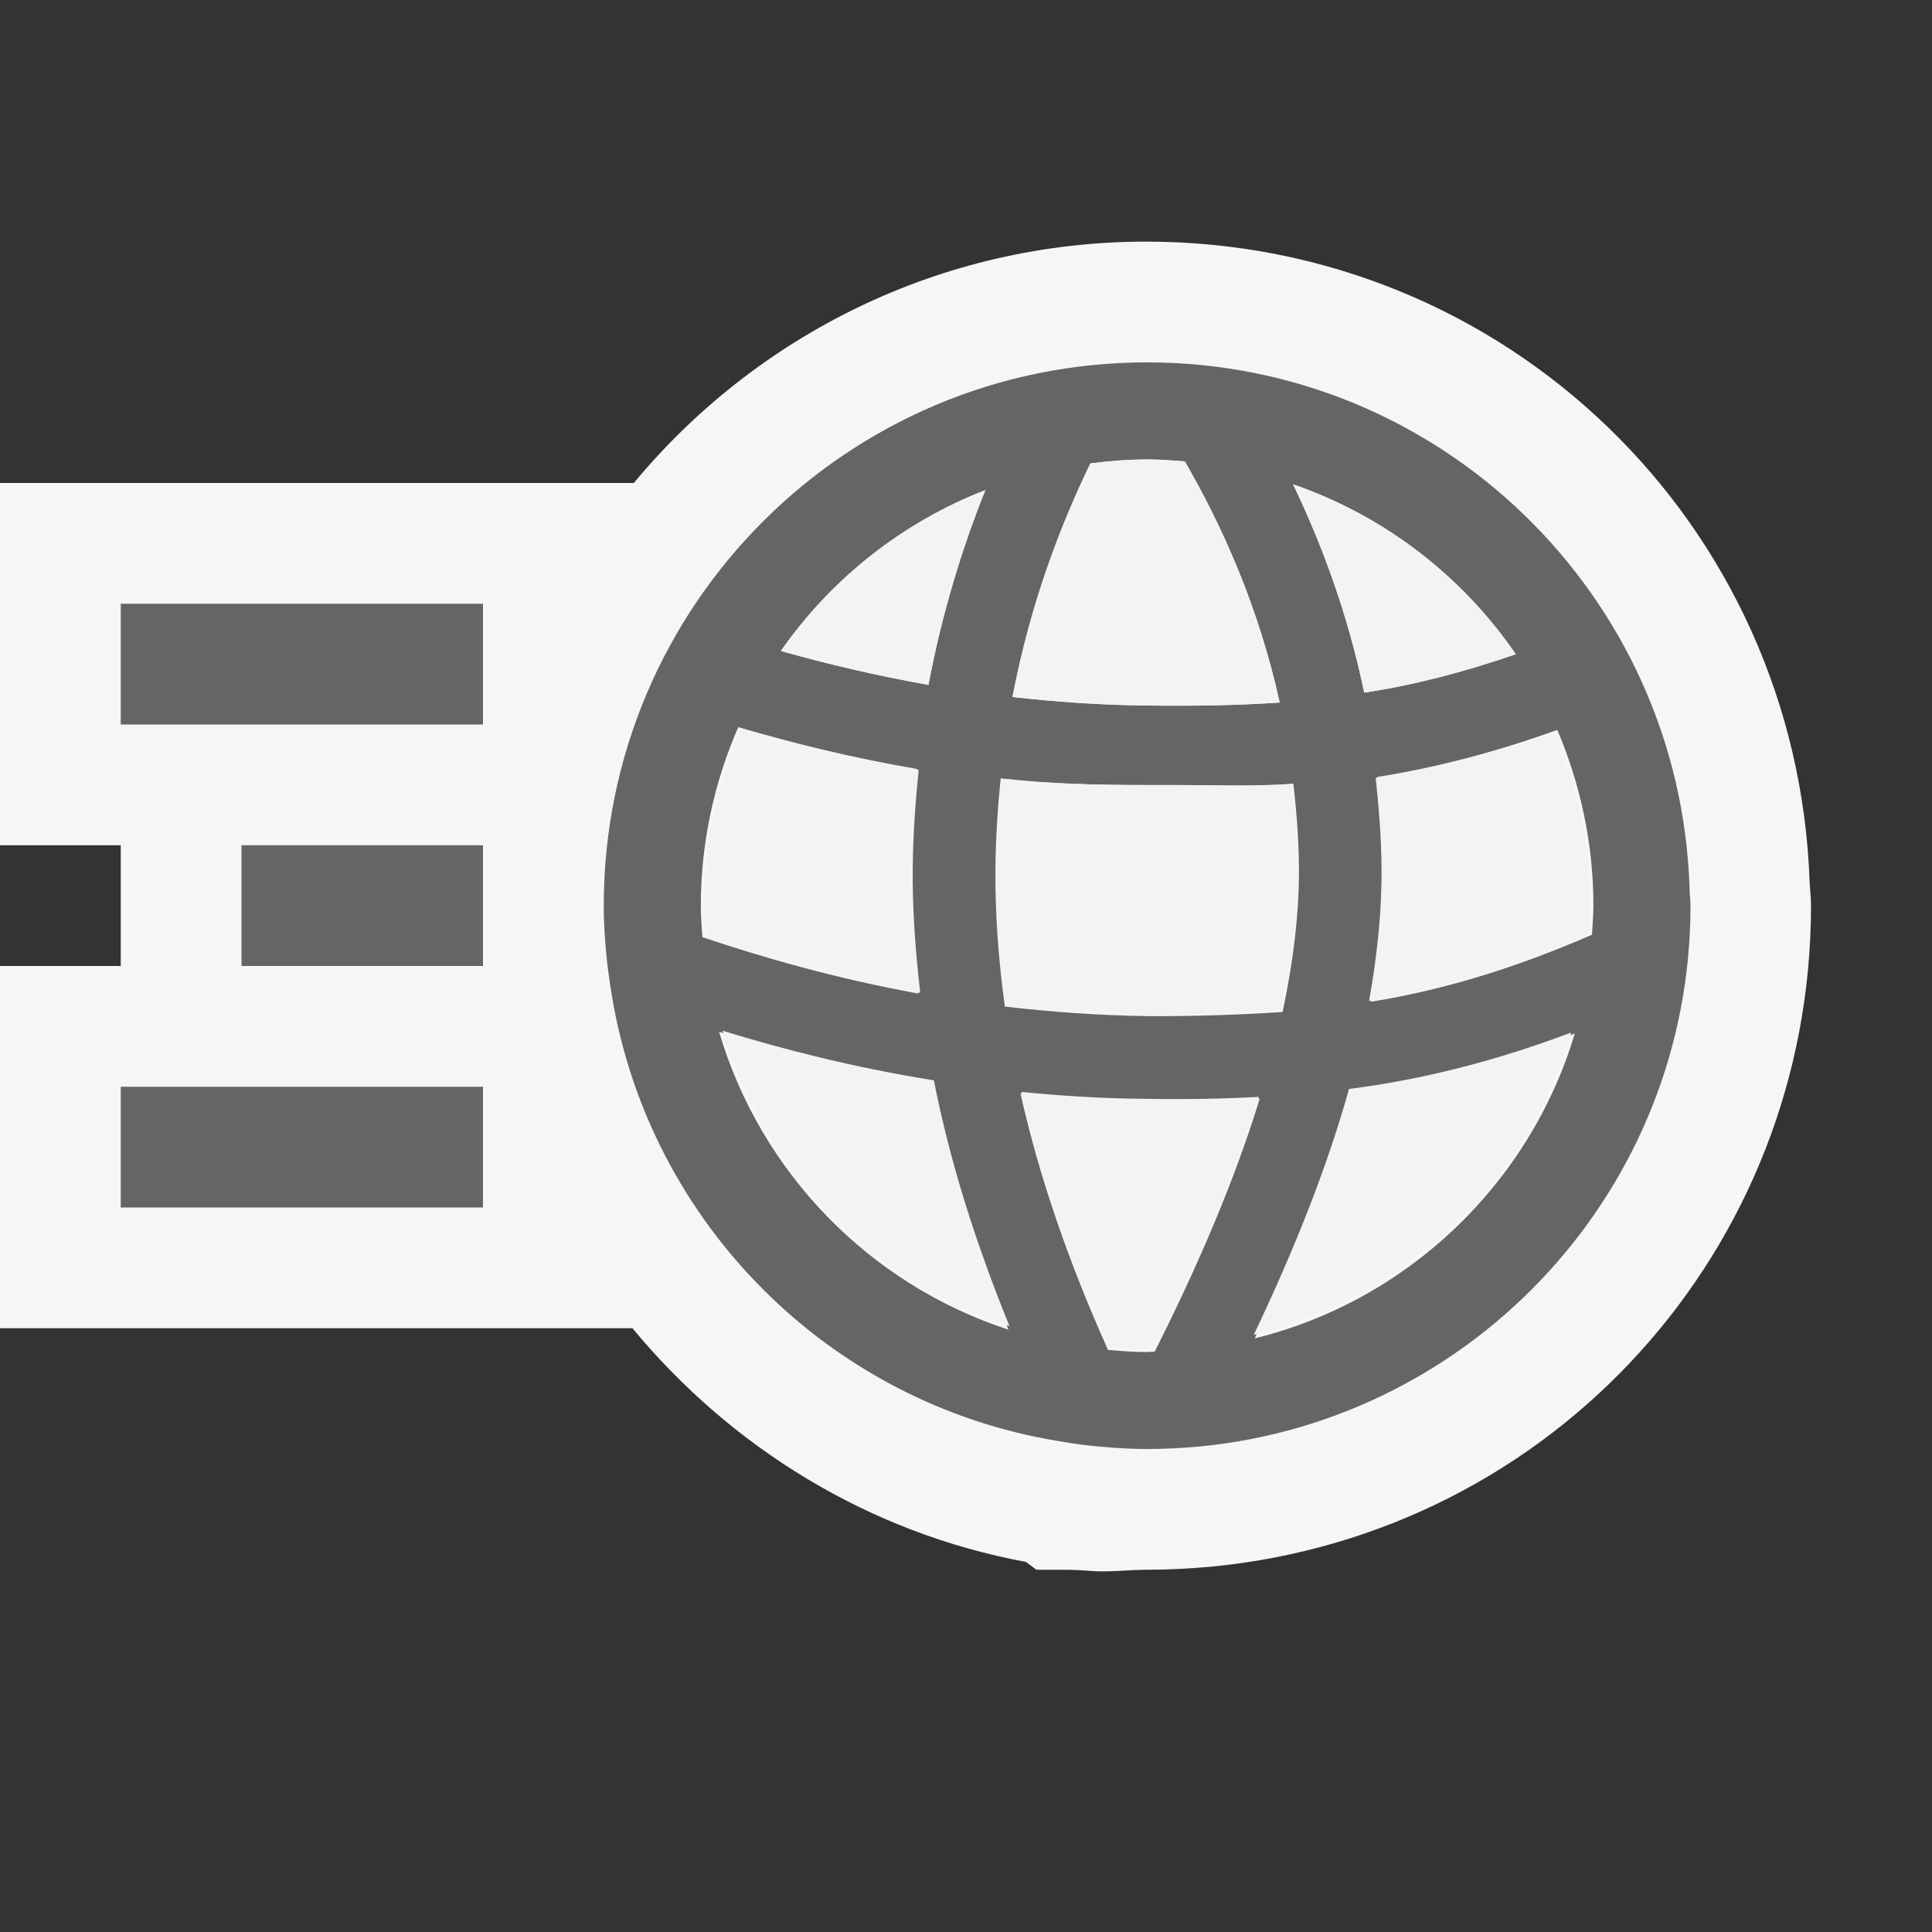 <?xml version="1.0" encoding="iso-8859-1"?>
<!-- Generator: Adobe Illustrator 20.1.0, SVG Export Plug-In . SVG Version: 6.00 Build 0)  -->
<svg version="1.1" xmlns="http://www.w3.org/2000/svg" xmlns:xlink="http://www.w3.org/1999/xlink" x="0px" y="0px"
	 viewBox="0 0 16 16" style="enable-background:new 0 0 16 16;" xml:space="preserve">
<rect x="0" y="0" width="16" height="16" fill="#333333" stroke="none"/>
<g id="outline">
	<rect style="opacity:0;fill:#F6F6F6;" width="16" height="16"/>
	<path style="fill:#F6F6F6;" d="M14.987,7.314c-0.1-2.979-2.516-5.313-5.495-5.313C7.788,2.001,6.26,2.78,5.249,4H0v3h1v1H0v3h5.238
		c0.814,0.985,1.954,1.694,3.258,1.935L8.583,13h0.11c0.111,0,0.221-0.001,0.329,0.009C9.18,13.023,9.34,13,9.5,13
		c0.181,0,0.357-0.01,0.536-0.026c2.829-0.276,4.962-2.629,4.962-5.473C14.998,7.449,14.993,7.398,14.987,7.314z"/>
</g>
<g id="icon_x5F_bg">
	<path style="fill:#656565;" d="M4,6H1V5h3V6z M4,7H2v1h2V7z M4,9H1v1h3V9z"/>
	<path style="fill:#656565;" d="M14,7.501c0-0.052-0.008-0.102-0.008-0.153l0,0C13.911,4.936,11.935,3.001,9.5,3.001
		c-2.485,0-4.5,2.015-4.5,4.5c0,0.132,0.008,0.26,0.02,0.389c0.01,0.115,0.027,0.229,0.045,0.341c0,0.005,0,0.008,0.002,0.013l0,0
		c0.313,1.89,1.804,3.38,3.696,3.69l0,0c0.005,0.002,0.009,0.002,0.013,0.002c0.112,0.02,0.225,0.035,0.338,0.045
		C9.241,11.992,9.37,12,9.5,12c0.148,0,0.295-0.008,0.439-0.021l0,0C12.218,11.756,14,9.838,14,7.501z M11.408,6.434
		c0.467-0.074,0.961-0.199,1.489-0.389c0.19,0.447,0.299,0.938,0.299,1.456c0,0.08-0.008,0.16-0.012,0.24
		c-0.668,0.291-1.269,0.465-1.831,0.555c0.07-0.393,0.108-0.768,0.104-1.12C11.455,6.918,11.434,6.674,11.408,6.434z M12.553,5.418
		c-0.441,0.152-0.856,0.258-1.255,0.318c-0.138-0.662-0.354-1.233-0.589-1.725C11.466,4.273,12.109,4.77,12.553,5.418z M9.5,11.197
		c-0.109,0-0.217-0.008-0.324-0.018c-0.322-0.717-0.57-1.43-0.725-2.125c0.336,0.033,0.686,0.057,1.045,0.059
		C9.582,9.115,9.67,9.115,9.755,9.115c0.224,0,0.45-0.006,0.678-0.018c-0.196,0.639-0.487,1.336-0.87,2.096
		C9.541,11.193,9.521,11.197,9.5,11.197z M9.504,8.415C9.094,8.409,8.701,8.38,8.322,8.336C8.268,7.944,8.24,7.558,8.244,7.184
		c0.002-0.248,0.02-0.508,0.043-0.738c0.387,0.044,0.789,0.056,1.209,0.056c0.086,0,0.174,0,0.259,0
		c0.314,0,0.632,0.012,0.956-0.012c0.025,0.219,0.044,0.452,0.046,0.683c0.004,0.372-0.044,0.778-0.135,1.208
		C10.246,8.405,9.878,8.417,9.504,8.415z M9.5,3.805c0.106,0,0.21,0.008,0.312,0.016c0.302,0.522,0.607,1.187,0.786,1.997
		C10.231,5.843,9.87,5.847,9.504,5.843c-0.386-0.004-0.76-0.03-1.119-0.071c0.15-0.781,0.398-1.423,0.645-1.934
		C9.184,3.818,9.34,3.805,9.5,3.805z M8.16,4.059c-0.186,0.465-0.355,1-0.471,1.613C7.246,5.593,6.84,5.496,6.467,5.391
		C6.884,4.793,7.473,4.326,8.16,4.059z M5.804,7.501c0-0.526,0.112-1.026,0.31-1.479c0.44,0.129,0.932,0.252,1.479,0.346
		C7.564,6.629,7.545,6.895,7.543,7.176C7.539,7.519,7.564,7.871,7.605,8.228C6.914,8.102,6.317,7.929,5.817,7.761
		C5.811,7.675,5.804,7.589,5.804,7.501z M5.955,8.545C6.469,8.701,7.057,8.854,7.72,8.959c0.132,0.674,0.349,1.359,0.632,2.053
		C7.199,10.635,6.3,9.711,5.955,8.545z M10.391,11.084c0.35-0.736,0.62-1.424,0.795-2.053c0.574-0.074,1.186-0.221,1.856-0.472
		C12.669,9.803,11.658,10.771,10.391,11.084z"/>
</g>
<g id="icon_x5F_fg">
	<path style="fill:#F3F3F3;" d="M11.393,6.442c0.463-0.073,0.953-0.197,1.476-0.385c0.19,0.442,0.297,0.93,0.297,1.443
		c0,0.08-0.008,0.159-0.012,0.238C12.492,8.027,11.896,8.2,11.338,8.29c0.07-0.391,0.107-0.762,0.103-1.111
		C11.439,6.923,11.418,6.681,11.393,6.442z"/>
	<path style="fill:#F3F3F3;" d="M9.5,11.166c-0.108,0-0.215-0.008-0.321-0.018C8.858,10.438,8.612,9.73,8.46,9.043
		C8.793,9.076,9.14,9.098,9.496,9.1c0.086,0.002,0.172,0.002,0.257,0.002c0.222,0,0.446-0.006,0.672-0.018
		c-0.194,0.633-0.483,1.324-0.862,2.078C9.541,11.164,9.521,11.166,9.5,11.166z"/>
	<path style="fill:#F3F3F3;" d="M9.504,8.407C9.098,8.402,8.708,8.372,8.332,8.329C8.278,7.94,8.25,7.558,8.254,7.186
		C8.256,6.94,8.273,6.679,8.297,6.45C8.681,6.493,9.08,6.501,9.496,6.501c0.086,0,0.172,0,0.257,0c0.312,0,0.627,0.016,0.948-0.008
		c0.025,0.217,0.043,0.45,0.045,0.68c0.004,0.368-0.043,0.772-0.133,1.198C10.24,8.396,9.875,8.409,9.504,8.407z"/>
	<path style="fill:#F3F3F3;" d="M5.834,7.501c0-0.521,0.111-1.018,0.308-1.468c0.437,0.129,0.924,0.251,1.466,0.343
		c-0.026,0.26-0.046,0.523-0.049,0.803C7.555,7.519,7.58,7.868,7.621,8.222C6.936,8.097,6.344,7.926,5.848,7.759
		C5.841,7.673,5.834,7.588,5.834,7.501z"/>
	<path style="fill:#F3F3F3;" d="M5.984,8.536c0.509,0.156,1.092,0.306,1.75,0.411c0.131,0.668,0.346,1.348,0.626,2.035
		C7.219,10.609,6.326,9.693,5.984,8.536z"/>
	<path style="fill:#F3F3F3;" d="M10.383,11.055c0.348-0.731,0.615-1.412,0.789-2.037c0.569-0.072,1.176-0.217,1.84-0.467
		C12.643,9.785,11.641,10.744,10.383,11.055z"/>
	<path style="fill:#F3F3F3;" d="M12.553,5.418c-0.441,0.152-0.856,0.258-1.255,0.318c-0.138-0.662-0.354-1.233-0.589-1.725
		C11.466,4.273,12.109,4.77,12.553,5.418z"/>
	<path style="fill:#F3F3F3;" d="M9.5,3.805c0.106,0,0.21,0.008,0.312,0.016c0.302,0.522,0.607,1.187,0.786,1.997
		C10.231,5.843,9.87,5.847,9.504,5.843c-0.386-0.004-0.76-0.03-1.119-0.071c0.15-0.781,0.398-1.423,0.645-1.934
		C9.184,3.818,9.34,3.805,9.5,3.805z"/>
	<path style="fill:#F3F3F3;" d="M8.16,4.059c-0.186,0.465-0.355,1-0.471,1.613C7.246,5.593,6.84,5.496,6.467,5.391
		C6.884,4.793,7.473,4.326,8.16,4.059z"/>
</g>
</svg>
